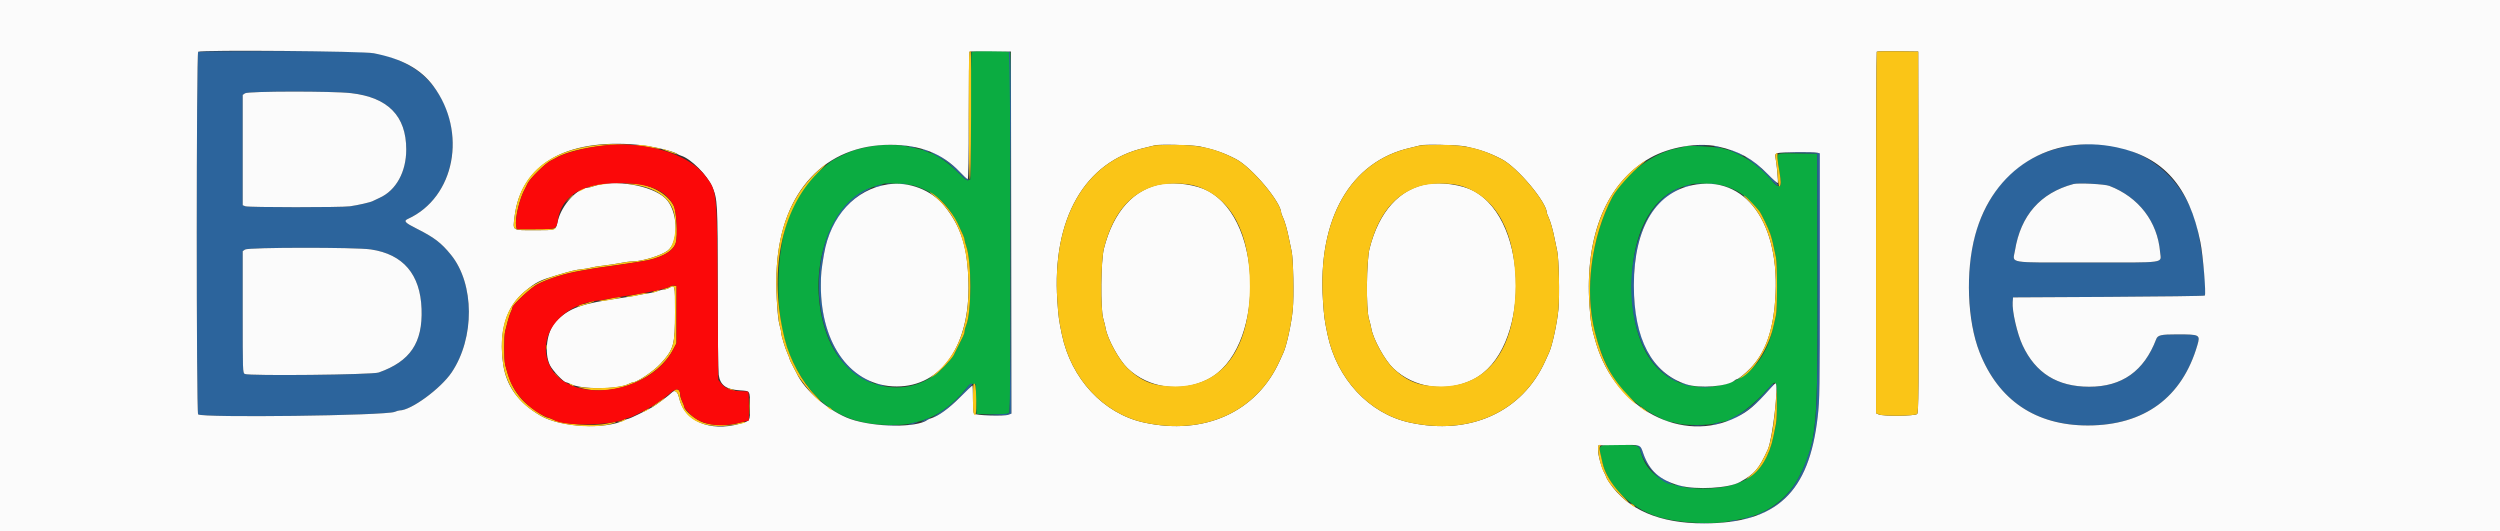 <svg id="svg" version="1.1" xmlns="http://www.w3.org/2000/svg" xmlns:xlink="http://www.w3.org/1999/xlink" width="400" height="85" viewBox="0, 0, 400,85"><rect x="0" y="0" width="400" height="85" fill="#333333" stroke="none"/><g id="svgg"><path id="path0" d="M155.444 8.278 C 155.383 8.339,155.333 13.001,155.333 18.639 C 155.333 24.276,155.284 28.840,155.224 28.779 C 155.163 28.719,155.025 28.743,154.917 28.833 C 154.777 28.949,154.265 28.548,153.152 27.450 C 151.631 25.952,149.713 24.636,148.692 24.393 C 148.449 24.335,148.169 24.224,148.071 24.148 C 147.899 24.013,146.230 23.609,144.667 23.324 C 143.695 23.146,140.796 23.147,139.833 23.325 C 137.815 23.699,137.009 23.897,136.167 24.225 C 135.182 24.609,133.298 25.547,132.958 25.823 C 132.843 25.916,132.300 26.357,131.750 26.804 C 127.057 30.616,124.747 36.372,124.546 44.750 C 124.428 49.679,125.144 54.096,126.570 57.250 C 129.892 64.593,134.893 68.000,142.350 68.000 C 144.772 68.000,145.430 67.914,147.417 67.336 C 150.062 66.566,152.520 64.783,154.681 62.065 C 155.054 61.596,155.320 61.419,155.640 61.424 L 156.083 61.432 156.167 63.841 L 156.250 66.250 158.627 66.296 C 160.079 66.324,161.134 66.274,161.336 66.165 C 161.664 65.990,161.667 65.749,161.667 37.180 L 161.667 8.372 161.292 8.272 C 160.778 8.134,155.583 8.140,155.444 8.278 M269.646 23.410 C 269.591 23.464,268.992 23.612,268.315 23.738 C 264.468 24.452,259.872 27.918,257.983 31.529 C 254.600 37.996,253.498 46.467,255.177 53.083 C 257.031 60.386,260.338 64.550,266.442 67.266 C 266.731 67.395,267.106 67.501,267.275 67.502 C 267.445 67.503,267.952 67.615,268.401 67.752 C 268.948 67.918,269.948 68.000,271.417 68.000 C 272.885 68.000,273.885 67.918,274.432 67.752 C 274.882 67.615,275.400 67.502,275.583 67.501 C 277.060 67.490,280.648 64.845,283.111 61.953 C 284.197 60.677,284.334 60.932,284.326 64.208 C 284.322 65.790,284.247 67.421,284.159 67.833 C 284.071 68.246,283.893 69.108,283.763 69.750 C 282.579 75.615,279.164 78.167,272.499 78.167 C 266.865 78.167,263.277 75.954,262.423 71.952 C 262.279 71.275,261.797 71.167,258.938 71.167 C 255.547 71.167,255.664 71.047,256.335 73.833 C 257.269 77.707,260.731 81.190,265.083 82.635 C 268.065 83.625,273.601 84.009,276.549 83.431 C 277.209 83.301,278.050 83.148,278.417 83.090 C 282.457 82.456,286.107 79.813,287.893 76.228 C 290.727 70.542,290.868 68.930,290.799 43.083 L 290.750 24.583 287.621 24.538 C 284.015 24.486,284.206 24.389,284.493 26.116 C 285.063 29.552,285.057 29.923,284.438 29.736 C 284.243 29.677,283.903 29.394,283.682 29.106 C 281.705 26.530,278.475 24.400,275.500 23.711 C 274.412 23.459,269.832 23.223,269.646 23.410 M146.333 29.734 C 150.084 30.942,152.000 32.873,154.063 37.525 C 154.212 37.860,154.333 38.244,154.333 38.379 C 154.333 38.514,154.450 38.953,154.593 39.354 C 155.477 41.832,155.471 49.933,154.585 52.054 C 154.446 52.385,154.333 52.816,154.333 53.011 C 154.333 53.206,154.226 53.564,154.095 53.808 C 153.963 54.051,153.621 54.737,153.335 55.333 C 152.493 57.085,152.385 57.244,151.158 58.558 C 145.349 64.778,135.487 62.182,132.331 53.602 C 128.691 43.702,132.593 31.949,140.250 29.751 C 140.800 29.593,141.325 29.437,141.417 29.403 C 141.908 29.224,145.502 29.466,146.333 29.734 M275.833 29.734 C 277.903 30.400,278.666 30.862,280.152 32.348 C 281.544 33.741,281.538 33.733,282.317 35.283 C 283.238 37.117,283.506 37.974,284.151 41.148 C 284.388 42.316,284.383 49.513,284.143 50.500 C 284.043 50.913,283.864 51.700,283.744 52.250 C 282.399 58.440,278.448 61.911,272.750 61.911 C 264.828 61.912,260.447 54.930,261.172 43.461 C 261.617 36.424,264.735 31.230,269.333 29.866 C 269.746 29.743,270.308 29.578,270.583 29.497 C 271.425 29.251,274.808 29.404,275.833 29.734 " stroke="none" fill="#0bac41" fill-rule="evenodd"></path><path id="path1" d="M31.708 8.277 C 31.410 8.398,31.401 66.001,31.700 66.300 C 32.275 66.875,61.691 66.500,63.145 65.899 C 63.454 65.771,63.818 65.667,63.954 65.667 C 65.754 65.667,70.519 62.177,72.265 59.582 C 75.979 54.056,75.933 45.439,72.163 40.781 C 70.597 38.847,69.481 37.995,66.636 36.565 C 64.776 35.630,64.533 35.357,65.261 35.025 C 75.020 30.579,74.752 14.998,64.833 10.129 C 60.945 8.220,60.373 8.164,44.941 8.180 C 37.778 8.187,31.823 8.231,31.708 8.277 M161.375 8.272 C 161.755 8.384,161.838 65.869,161.458 66.115 C 161.344 66.189,160.162 66.291,158.833 66.342 L 156.417 66.434 158.697 66.467 C 159.952 66.485,161.171 66.427,161.406 66.337 L 161.834 66.175 161.792 37.215 C 161.750 8.393,161.748 8.254,161.417 8.220 C 161.158 8.193,161.148 8.205,161.375 8.272 M56.167 14.902 C 62.090 15.585,65.000 18.555,65.000 23.917 C 65.000 27.506,63.378 30.456,60.750 31.646 C 60.292 31.854,59.784 32.095,59.623 32.181 C 59.269 32.371,57.267 32.828,56.000 33.008 C 54.638 33.202,39.771 33.198,39.261 33.004 L 38.833 32.842 38.833 24.014 L 38.833 15.186 39.204 14.926 C 39.703 14.577,53.178 14.558,56.167 14.902 M144.375 23.282 C 144.535 23.323,144.798 23.323,144.958 23.282 C 145.119 23.240,144.987 23.205,144.667 23.205 C 144.346 23.205,144.215 23.240,144.375 23.282 M271.208 23.290 C 271.735 23.323,272.598 23.323,273.125 23.290 C 273.652 23.257,273.221 23.230,272.167 23.230 C 271.112 23.230,270.681 23.257,271.208 23.290 M329.917 23.583 C 323.455 25.072,319.178 28.999,316.576 35.833 C 314.466 41.376,314.532 50.739,316.720 56.333 C 319.734 64.041,325.721 68.089,334.083 68.074 C 343.082 68.057,349.141 63.606,351.579 55.221 C 352.065 53.551,351.969 53.500,348.323 53.500 C 345.767 53.500,345.239 53.622,344.993 54.269 C 343.048 59.385,339.512 61.891,334.256 61.879 C 329.173 61.868,325.690 59.698,323.613 55.250 C 322.747 53.395,321.918 49.778,322.027 48.333 L 322.083 47.583 337.361 47.500 C 345.764 47.454,352.697 47.359,352.767 47.289 C 353.212 46.844,352.206 38.608,351.348 35.667 C 348.602 26.258,339.815 21.304,329.917 23.583 M145.583 23.500 C 145.767 23.579,146.067 23.641,146.250 23.638 C 146.518 23.634,146.502 23.607,146.167 23.500 C 145.597 23.317,145.159 23.317,145.583 23.500 M274.417 23.500 C 274.600 23.579,274.900 23.641,275.083 23.638 C 275.351 23.634,275.335 23.607,275.000 23.500 C 274.430 23.317,273.992 23.317,274.417 23.500 M147.894 24.084 C 148.157 24.221,148.457 24.331,148.561 24.327 C 148.833 24.319,147.966 23.846,147.667 23.840 C 147.529 23.838,147.631 23.947,147.894 24.084 M277.000 24.122 C 277.321 24.269,277.867 24.527,278.213 24.695 C 278.969 25.061,279.203 25.090,278.731 24.760 C 278.405 24.531,276.676 23.822,276.500 23.844 C 276.454 23.850,276.679 23.975,277.000 24.122 M149.585 24.775 C 151.184 25.625,151.761 26.060,153.236 27.530 C 154.258 28.548,154.776 28.957,154.895 28.839 C 155.013 28.720,155.003 28.667,154.864 28.667 C 154.752 28.667,154.169 28.145,153.567 27.508 C 152.267 26.129,149.655 24.333,148.951 24.333 C 148.842 24.333,149.127 24.532,149.585 24.775 M287.667 24.494 L 290.750 24.583 290.799 43.083 C 290.864 67.299,290.750 69.121,288.879 74.000 C 287.306 78.101,285.088 80.634,281.870 82.004 C 281.386 82.210,281.023 82.411,281.063 82.451 C 281.103 82.491,281.569 82.326,282.100 82.083 C 287.161 79.768,289.887 74.961,290.831 66.691 C 291.149 63.906,291.166 62.708,291.167 44.144 L 291.167 24.539 290.792 24.438 C 290.585 24.383,289.104 24.353,287.500 24.372 L 284.583 24.405 287.667 24.494 M279.468 25.299 C 281.320 26.667,282.439 27.642,283.178 28.533 C 283.921 29.429,284.500 29.902,284.500 29.612 C 284.500 29.373,281.259 26.310,280.370 25.708 C 279.361 25.026,278.679 24.716,279.468 25.299 M141.792 29.451 C 141.998 29.491,142.335 29.491,142.542 29.451 C 142.748 29.411,142.579 29.379,142.167 29.379 C 141.754 29.379,141.585 29.411,141.792 29.451 M144.208 29.448 C 144.369 29.490,144.631 29.490,144.792 29.448 C 144.952 29.406,144.821 29.372,144.500 29.372 C 144.179 29.372,144.048 29.406,144.208 29.448 M271.292 29.451 C 271.498 29.491,271.835 29.491,272.042 29.451 C 272.248 29.411,272.079 29.379,271.667 29.379 C 271.254 29.379,271.085 29.411,271.292 29.451 M273.708 29.448 C 273.869 29.490,274.131 29.490,274.292 29.448 C 274.452 29.406,274.321 29.372,274.000 29.372 C 273.679 29.372,273.548 29.406,273.708 29.448 M337.500 29.742 C 342.199 31.544,345.210 35.473,345.617 40.334 C 345.771 42.169,346.947 42.000,334.011 42.000 C 320.830 42.000,322.052 42.203,322.396 40.075 C 323.304 34.461,326.475 30.856,331.750 29.444 C 332.530 29.235,336.749 29.453,337.500 29.742 M140.167 29.760 C 139.812 29.895,139.714 29.980,139.917 29.978 C 140.100 29.976,140.512 29.874,140.833 29.750 C 141.182 29.616,141.283 29.528,141.083 29.533 C 140.900 29.537,140.487 29.639,140.167 29.760 M269.667 29.760 C 269.299 29.900,269.207 29.982,269.417 29.983 C 269.600 29.984,269.975 29.882,270.250 29.756 C 270.886 29.465,270.439 29.468,269.667 29.760 M138.320 30.444 C 129.040 35.272,128.458 54.457,137.417 60.252 C 138.144 60.722,139.382 61.322,139.638 61.328 C 139.760 61.331,139.247 61.020,138.499 60.636 C 134.055 58.357,131.328 52.657,131.337 45.667 C 131.340 43.847,131.406 43.179,131.834 40.678 C 132.603 36.179,135.250 32.264,138.750 30.448 C 139.208 30.210,139.471 30.023,139.333 30.031 C 139.196 30.040,138.740 30.226,138.320 30.444 M267.704 30.532 C 259.421 35.188,258.597 54.014,266.417 59.933 C 267.276 60.583,268.353 61.202,268.453 61.102 C 268.496 61.060,268.280 60.897,267.974 60.742 C 263.790 58.616,261.417 53.160,261.417 45.667 C 261.417 37.871,263.776 32.806,268.583 30.276 C 268.858 30.132,268.971 30.019,268.833 30.025 C 268.696 30.032,268.188 30.260,267.704 30.532 M59.333 39.908 C 64.513 40.677,67.253 43.890,67.452 49.426 C 67.646 54.847,65.641 57.818,60.583 59.605 C 59.573 59.962,39.801 60.173,39.167 59.834 C 38.839 59.658,38.833 59.489,38.833 49.920 L 38.833 40.186 39.204 39.926 C 39.726 39.560,56.885 39.545,59.333 39.908 M269.417 61.508 C 269.875 61.687,270.362 61.830,270.500 61.827 C 270.637 61.824,270.340 61.674,269.840 61.494 C 268.664 61.071,268.327 61.082,269.417 61.508 M140.500 61.583 C 140.821 61.707,141.233 61.809,141.417 61.810 C 141.600 61.810,141.412 61.705,141.000 61.575 C 140.058 61.278,139.722 61.284,140.500 61.583 M154.736 61.987 C 153.451 63.658,152.100 64.886,150.189 66.119 C 148.769 67.034,149.001 67.043,150.554 66.132 C 151.745 65.435,155.762 61.651,155.544 61.433 C 155.360 61.249,155.240 61.330,154.736 61.987 M283.131 61.931 C 280.962 64.473,279.508 65.681,277.220 66.839 C 276.503 67.202,276.014 67.499,276.134 67.499 C 277.079 67.502,280.417 65.271,281.905 63.640 C 282.352 63.150,282.978 62.466,283.296 62.118 C 283.614 61.770,283.830 61.442,283.776 61.387 C 283.722 61.333,283.431 61.578,283.131 61.931 M271.964 61.956 C 272.448 61.990,273.198 61.990,273.631 61.956 C 274.063 61.921,273.667 61.894,272.750 61.894 C 271.833 61.895,271.480 61.923,271.964 61.956 M147.917 67.176 C 147.550 67.349,147.362 67.491,147.500 67.490 C 147.637 67.489,148.050 67.344,148.417 67.167 C 148.783 66.990,148.971 66.848,148.833 66.852 C 148.696 66.857,148.283 67.002,147.917 67.176 M145.750 67.755 C 145.383 67.876,145.196 67.979,145.333 67.985 C 145.471 67.990,145.921 67.889,146.333 67.759 C 146.746 67.629,146.933 67.525,146.750 67.529 C 146.567 67.532,146.117 67.634,145.750 67.755 M274.417 67.755 C 274.050 67.876,273.862 67.979,274.000 67.985 C 274.137 67.990,274.587 67.889,275.000 67.759 C 275.412 67.629,275.600 67.525,275.417 67.529 C 275.233 67.532,274.783 67.634,274.417 67.755 M141.375 68.124 C 141.994 68.156,143.006 68.156,143.625 68.124 C 144.244 68.092,143.737 68.065,142.500 68.065 C 141.262 68.065,140.756 68.092,141.375 68.124 M270.708 68.123 C 271.235 68.156,272.098 68.156,272.625 68.123 C 273.152 68.090,272.721 68.063,271.667 68.063 C 270.612 68.063,270.181 68.090,270.708 68.123 M261.953 71.337 C 262.164 71.421,262.366 71.686,262.423 71.951 C 262.921 74.287,265.932 77.538,267.555 77.495 C 267.662 77.492,267.412 77.321,267.000 77.116 C 264.831 76.035,263.709 74.787,262.936 72.597 C 262.475 71.291,262.388 71.165,261.948 71.177 L 261.583 71.188 261.953 71.337 M268.500 77.759 C 268.912 77.889,269.362 77.991,269.500 77.986 C 269.637 77.982,269.412 77.871,269.000 77.741 C 268.587 77.611,268.137 77.509,268.000 77.514 C 267.862 77.518,268.087 77.629,268.500 77.759 M270.125 78.118 C 270.331 78.157,270.669 78.157,270.875 78.118 C 271.081 78.078,270.912 78.045,270.500 78.045 C 270.087 78.045,269.919 78.078,270.125 78.118 M280.114 82.608 C 280.054 82.668,279.648 82.813,279.211 82.930 C 278.730 83.060,278.581 83.145,278.833 83.146 C 279.292 83.148,280.911 82.524,280.486 82.509 C 280.341 82.504,280.173 82.549,280.114 82.608 M277.000 83.333 C 276.670 83.439,276.653 83.467,276.917 83.467 C 277.100 83.467,277.438 83.407,277.667 83.333 C 277.997 83.228,278.014 83.200,277.750 83.200 C 277.567 83.200,277.229 83.260,277.000 83.333 M271.625 83.790 C 272.106 83.823,272.894 83.823,273.375 83.790 C 273.856 83.756,273.462 83.728,272.500 83.728 C 271.537 83.728,271.144 83.756,271.625 83.790 " stroke="none" fill="#2c649c" fill-rule="evenodd"></path><path id="path2" d="M0.000 42.500 L 0.000 85.000 200.000 85.000 L 400.000 85.000 400.000 42.500 L 400.000 0.000 200.000 0.000 L 0.000 0.000 0.000 42.500 M59.774 8.516 C 64.305 9.392,67.302 11.035,69.322 13.750 C 74.796 21.109,72.795 31.592,65.261 35.025 C 64.533 35.357,64.776 35.630,66.636 36.565 C 69.481 37.995,70.597 38.847,72.163 40.781 C 75.933 45.439,75.979 54.056,72.265 59.582 C 70.519 62.177,65.754 65.667,63.954 65.667 C 63.818 65.667,63.454 65.771,63.145 65.899 C 61.691 66.500,32.275 66.875,31.700 66.300 C 31.401 66.001,31.410 8.398,31.708 8.277 C 32.485 7.964,58.042 8.181,59.774 8.516 M161.792 37.212 L 161.834 66.175 161.375 66.350 C 160.640 66.632,156.027 66.480,155.830 66.167 C 155.743 66.029,155.671 64.960,155.669 63.792 C 155.668 62.623,155.629 61.667,155.583 61.667 C 155.537 61.667,154.656 62.514,153.625 63.550 C 151.844 65.339,150.153 66.570,149.000 66.916 C 148.771 66.985,148.508 67.098,148.417 67.169 C 146.732 68.460,139.945 68.396,136.083 67.053 C 132.756 65.895,128.701 62.454,127.478 59.750 C 127.396 59.567,127.104 59.006,126.831 58.503 C 126.557 58.001,126.333 57.522,126.333 57.438 C 126.333 57.355,126.192 56.978,126.019 56.602 C 125.619 55.729,124.995 53.685,124.996 53.250 C 124.996 53.067,124.886 52.551,124.750 52.105 C 124.324 50.700,124.085 45.614,124.299 42.491 C 125.115 30.558,132.054 23.167,142.441 23.167 C 147.218 23.167,150.785 24.558,153.567 27.508 C 154.169 28.145,154.737 28.667,154.830 28.667 C 154.944 28.667,155.000 25.293,155.000 18.528 C 155.000 12.951,155.052 8.337,155.115 8.274 C 155.178 8.211,156.696 8.180,158.490 8.205 L 161.750 8.250 161.792 37.212 M306.959 37.113 C 306.997 63.187,306.976 66.001,306.739 66.238 C 306.408 66.568,301.290 66.625,300.591 66.307 L 300.167 66.113 300.167 37.251 C 300.167 21.377,300.218 8.337,300.281 8.274 C 300.344 8.211,301.863 8.180,303.656 8.205 L 306.917 8.250 306.959 37.113 M39.204 14.926 L 38.833 15.186 38.833 24.014 L 38.833 32.842 39.261 33.004 C 39.771 33.198,54.638 33.202,56.000 33.008 C 57.267 32.828,59.269 32.371,59.623 32.181 C 59.784 32.095,60.292 31.854,60.750 31.646 C 63.378 30.456,65.000 27.506,65.000 23.917 C 65.000 18.555,62.090 15.585,56.167 14.902 C 53.178 14.558,39.703 14.577,39.204 14.926 M102.000 23.159 C 104.295 23.366,107.824 24.189,108.409 24.654 C 108.505 24.730,108.761 24.847,108.979 24.914 C 110.555 25.398,113.177 28.027,113.977 29.927 C 114.809 31.901,114.833 32.341,114.837 46.083 C 114.838 53.142,114.907 59.376,114.988 59.938 C 115.234 61.637,116.142 62.308,118.403 62.459 C 120.058 62.569,119.994 62.467,119.997 65.021 C 120.000 67.454,120.077 67.326,118.323 67.815 C 113.555 69.144,109.465 67.372,108.645 63.623 C 108.427 62.628,107.960 62.302,107.483 62.813 C 107.111 63.212,104.942 64.835,104.319 65.180 C 103.159 65.823,100.727 66.998,100.555 66.999 C 100.448 67.000,100.148 67.106,99.889 67.235 C 96.826 68.761,89.704 68.379,86.500 66.517 C 82.960 64.460,80.992 61.748,80.503 58.250 C 79.774 53.038,80.949 49.108,83.983 46.612 C 85.783 45.130,86.306 44.866,89.083 44.038 C 91.429 43.338,92.103 43.176,93.083 43.075 C 93.633 43.019,94.303 42.903,94.572 42.818 C 94.840 42.733,95.740 42.587,96.572 42.494 C 97.403 42.401,98.624 42.214,99.285 42.079 C 99.945 41.944,100.798 41.833,101.179 41.833 C 102.732 41.833,105.892 40.857,106.866 40.076 C 108.697 38.609,108.442 33.607,106.440 31.709 C 104.279 29.659,98.333 28.641,95.083 29.765 C 94.717 29.891,94.318 29.996,94.198 29.998 C 92.425 30.017,89.893 32.745,89.256 35.321 C 88.863 36.912,89.055 36.833,85.583 36.833 C 81.860 36.833,82.050 36.957,82.323 34.708 C 83.338 26.332,90.512 22.122,102.000 23.159 M192.000 23.434 C 194.335 23.940,195.866 24.478,197.750 25.454 C 200.294 26.771,205.000 32.381,205.000 34.095 C 205.000 34.153,205.112 34.436,205.249 34.725 C 205.576 35.415,205.971 36.804,206.251 38.250 C 206.376 38.892,206.556 39.754,206.652 40.167 C 206.929 41.358,207.055 47.345,206.849 49.500 C 206.632 51.763,205.862 55.313,205.349 56.417 C 205.263 56.600,204.991 57.200,204.744 57.750 C 201.073 65.919,192.653 69.732,183.000 67.594 C 176.546 66.165,171.374 60.602,169.897 53.500 C 169.414 51.178,169.345 50.664,169.172 48.083 C 168.297 35.026,173.574 25.811,183.167 23.650 C 183.946 23.475,184.658 23.300,184.750 23.262 C 185.259 23.051,190.844 23.183,192.000 23.434 M234.500 23.434 C 236.835 23.940,238.366 24.478,240.250 25.454 C 242.794 26.771,247.500 32.381,247.500 34.095 C 247.500 34.153,247.612 34.436,247.749 34.725 C 248.076 35.415,248.471 36.804,248.751 38.250 C 248.876 38.892,249.056 39.754,249.152 40.167 C 249.429 41.358,249.555 47.345,249.349 49.500 C 249.132 51.763,248.362 55.313,247.849 56.417 C 247.763 56.600,247.491 57.200,247.244 57.750 C 243.573 65.919,235.153 69.732,225.500 67.594 C 219.046 66.165,213.874 60.602,212.397 53.500 C 211.914 51.178,211.845 50.664,211.672 48.083 C 210.797 35.026,216.074 25.811,225.667 23.650 C 226.446 23.475,227.158 23.300,227.250 23.262 C 227.759 23.051,233.344 23.183,234.500 23.434 M274.833 23.433 C 278.238 24.171,280.413 25.378,282.875 27.897 C 283.677 28.718,284.382 29.340,284.442 29.281 C 284.547 29.175,284.260 26.039,284.062 25.128 C 283.978 24.744,284.033 24.646,284.409 24.503 C 284.884 24.322,290.160 24.269,290.792 24.438 L 291.167 24.539 291.167 44.144 C 291.166 62.708,291.149 63.906,290.831 66.691 C 289.444 78.845,284.252 83.719,272.667 83.740 C 265.521 83.753,260.426 81.558,257.484 77.200 C 257.218 76.806,257.000 76.431,256.999 76.367 C 256.998 76.302,256.879 76.025,256.735 75.750 C 256.204 74.743,255.645 72.710,255.698 71.978 L 255.750 71.250 258.988 71.205 C 262.629 71.154,262.408 71.078,262.922 72.547 C 263.901 75.348,265.578 76.832,268.736 77.692 C 271.384 78.414,276.588 78.115,278.360 77.140 C 280.741 75.830,281.415 75.047,282.848 71.917 C 283.602 70.272,284.637 61.333,284.074 61.333 C 284.022 61.333,283.666 61.687,283.282 62.118 C 280.839 64.863,279.733 65.808,277.866 66.745 C 269.200 71.094,258.506 65.472,255.366 54.917 C 254.659 52.541,254.499 51.621,254.310 48.843 C 253.549 37.687,257.076 29.164,264.080 25.236 C 267.153 23.512,271.687 22.752,274.833 23.433 M338.667 23.572 C 346.166 25.156,350.267 29.802,352.066 38.750 C 352.486 40.837,352.996 47.059,352.767 47.289 C 352.697 47.359,345.764 47.454,337.361 47.500 L 322.083 47.583 322.027 48.333 C 321.918 49.778,322.747 53.395,323.613 55.250 C 325.690 59.698,329.173 61.868,334.256 61.879 C 339.512 61.891,343.048 59.385,344.993 54.269 C 345.239 53.622,345.767 53.500,348.323 53.500 C 351.969 53.500,352.065 53.551,351.579 55.221 C 349.141 63.606,343.082 68.057,334.083 68.074 C 325.721 68.089,319.734 64.041,316.720 56.333 C 314.761 51.323,314.465 43.453,316.019 37.667 C 318.874 27.035,328.044 21.327,338.667 23.572 M142.083 29.493 C 136.830 30.268,132.875 34.584,131.834 40.678 C 131.406 43.179,131.340 43.847,131.337 45.667 C 131.324 55.239,136.278 61.833,143.481 61.833 C 150.665 61.833,155.215 55.227,154.954 45.176 C 154.809 39.565,153.759 36.233,151.104 32.952 C 149.032 30.392,145.409 29.002,142.083 29.493 M185.917 29.446 C 181.452 30.174,178.141 33.849,176.633 39.750 C 176.128 41.726,176.055 49.420,176.526 51.000 C 176.676 51.504,176.849 52.205,176.910 52.558 C 177.205 54.259,179.068 57.640,180.417 58.923 C 183.764 62.105,188.945 62.843,193.167 60.737 C 202.317 56.174,202.374 35.397,193.250 30.533 C 191.469 29.583,188.120 29.087,185.917 29.446 M228.417 29.446 C 223.952 30.174,220.641 33.849,219.133 39.750 C 218.628 41.726,218.555 49.420,219.026 51.000 C 219.176 51.504,219.349 52.205,219.410 52.558 C 219.705 54.259,221.568 57.640,222.917 58.923 C 226.264 62.105,231.445 62.843,235.667 60.737 C 244.817 56.174,244.874 35.397,235.750 30.533 C 233.969 29.583,230.620 29.087,228.417 29.446 M271.500 29.504 C 265.064 30.428,261.417 36.273,261.417 45.667 C 261.417 54.258,264.279 59.665,269.792 61.489 C 271.909 62.189,276.389 61.841,277.513 60.889 C 277.658 60.767,277.832 60.667,277.899 60.667 C 278.129 60.667,279.247 59.764,280.060 58.922 C 282.223 56.683,283.465 53.562,283.924 49.211 C 285.243 36.702,279.941 28.292,271.500 29.504 M331.750 29.444 C 326.475 30.856,323.304 34.461,322.396 40.075 C 322.052 42.203,320.830 42.000,334.011 42.000 C 346.947 42.000,345.771 42.169,345.617 40.334 C 345.210 35.473,342.199 31.544,337.500 29.742 C 336.749 29.453,332.530 29.235,331.750 29.444 M39.204 39.926 L 38.833 40.186 38.833 49.920 C 38.833 59.489,38.839 59.658,39.167 59.834 C 39.801 60.173,59.573 59.962,60.583 59.605 C 65.641 57.818,67.646 54.847,67.452 49.426 C 67.253 43.890,64.513 40.677,59.333 39.908 C 56.885 39.545,39.726 39.560,39.204 39.926 M107.000 46.097 C 106.771 46.224,106.412 46.330,106.203 46.331 C 105.994 46.332,105.580 46.435,105.284 46.559 C 104.987 46.682,104.371 46.835,103.914 46.898 C 103.457 46.961,102.558 47.120,101.917 47.250 C 101.275 47.381,100.188 47.567,99.500 47.663 C 93.034 48.563,91.066 49.263,88.964 51.410 C 87.511 52.895,87.019 56.401,87.981 58.417 C 88.372 59.236,90.179 61.166,90.557 61.168 C 90.663 61.168,90.975 61.287,91.250 61.431 C 92.979 62.339,98.856 62.330,100.608 61.417 C 100.869 61.280,101.173 61.168,101.283 61.168 C 101.951 61.164,104.618 59.366,105.682 58.201 C 107.812 55.871,108.000 55.202,108.000 49.964 C 108.000 45.422,108.027 45.527,107.000 46.097 " stroke="none" fill="#fbfbfb" fill-rule="evenodd"></path><path id="path3" d="M155.111 8.278 C 154.927 8.462,154.979 28.634,155.164 28.748 C 155.271 28.815,155.344 25.244,155.372 18.508 C 155.397 12.820,155.373 8.167,155.319 8.167 C 155.266 8.167,155.172 8.217,155.111 8.278 M300.281 8.274 C 300.218 8.337,300.167 21.377,300.167 37.251 L 300.167 66.113 300.591 66.307 C 301.290 66.625,306.408 66.568,306.739 66.238 C 306.976 66.001,306.997 63.187,306.959 37.113 L 306.917 8.250 303.656 8.205 C 301.863 8.180,300.344 8.211,300.281 8.274 M95.833 23.177 C 87.723 23.998,83.148 27.903,82.323 34.708 C 82.050 36.957,81.860 36.833,85.583 36.833 C 88.286 36.833,88.651 36.801,88.847 36.542 C 89.034 36.294,89.032 36.281,88.834 36.458 C 88.665 36.608,87.772 36.667,85.641 36.667 L 82.682 36.667 82.584 36.125 C 82.367 34.927,83.160 31.657,84.028 30.167 C 84.108 30.029,84.291 29.658,84.436 29.342 C 84.802 28.542,87.389 26.016,88.204 25.665 C 88.413 25.575,88.696 25.430,88.833 25.344 C 90.608 24.231,94.519 23.359,98.583 23.169 L 101.083 23.053 99.083 23.051 C 97.983 23.051,96.521 23.107,95.833 23.177 M102.250 23.335 C 102.800 23.400,103.686 23.543,104.218 23.653 C 104.751 23.764,105.351 23.822,105.552 23.783 C 105.828 23.729,105.795 23.706,105.417 23.687 C 105.142 23.674,104.504 23.552,104.000 23.417 C 103.496 23.281,102.671 23.181,102.167 23.194 L 101.250 23.217 102.250 23.335 M184.750 23.262 C 184.658 23.300,183.946 23.475,183.167 23.650 C 173.574 25.811,168.297 35.026,169.172 48.083 C 169.345 50.664,169.414 51.178,169.897 53.500 C 171.374 60.602,176.546 66.165,183.000 67.594 C 192.653 69.732,201.073 65.919,204.744 57.750 C 204.991 57.200,205.263 56.600,205.349 56.417 C 205.862 55.313,206.632 51.763,206.849 49.500 C 207.055 47.345,206.929 41.358,206.652 40.167 C 206.556 39.754,206.376 38.892,206.251 38.250 C 205.971 36.804,205.576 35.415,205.249 34.725 C 205.112 34.436,205.000 34.153,205.000 34.095 C 205.000 32.381,200.294 26.771,197.750 25.454 C 194.419 23.729,191.926 23.156,187.833 23.178 C 186.229 23.186,184.842 23.224,184.750 23.262 M227.250 23.262 C 227.158 23.300,226.446 23.475,225.667 23.650 C 216.074 25.811,210.797 35.026,211.672 48.083 C 211.845 50.664,211.914 51.178,212.397 53.500 C 213.874 60.602,219.046 66.165,225.500 67.594 C 235.153 69.732,243.573 65.919,247.244 57.750 C 247.491 57.200,247.763 56.600,247.849 56.417 C 248.362 55.313,249.132 51.763,249.349 49.500 C 249.555 47.345,249.429 41.358,249.152 40.167 C 249.056 39.754,248.876 38.892,248.751 38.250 C 248.471 36.804,248.076 35.415,247.749 34.725 C 247.612 34.436,247.500 34.153,247.500 34.095 C 247.500 32.381,242.794 26.771,240.250 25.454 C 236.919 23.729,234.426 23.156,230.333 23.178 C 228.729 23.186,227.342 23.224,227.250 23.262 M106.014 23.899 C 106.052 23.935,106.639 24.156,107.317 24.391 C 107.996 24.626,108.483 24.752,108.400 24.672 C 108.318 24.592,107.784 24.370,107.214 24.180 C 106.206 23.843,105.871 23.765,106.014 23.899 M284.071 24.722 C 284.024 24.844,284.060 25.275,284.150 25.680 C 284.240 26.085,284.367 27.185,284.431 28.125 C 284.543 29.765,284.693 30.219,284.884 29.493 C 284.970 29.163,284.886 28.437,284.498 26.171 C 284.397 25.577,284.349 24.959,284.391 24.796 C 284.481 24.455,284.199 24.389,284.071 24.722 M262.148 26.476 C 256.449 30.790,253.628 38.840,254.310 48.843 C 254.499 51.621,254.659 52.541,255.366 54.917 C 256.497 58.720,258.964 62.541,261.583 64.548 C 261.976 64.849,261.687 64.481,260.883 63.655 C 257.798 60.487,256.398 57.891,255.177 53.083 C 253.498 46.470,254.612 37.923,257.985 31.529 C 258.696 30.180,260.979 27.634,262.750 26.213 C 263.792 25.376,263.337 25.575,262.148 26.476 M131.235 26.999 C 125.929 31.642,123.679 38.548,124.308 48.263 C 124.415 49.929,124.614 51.658,124.750 52.105 C 124.886 52.551,124.996 53.067,124.996 53.250 C 124.995 53.685,125.619 55.729,126.019 56.602 C 126.192 56.978,126.333 57.355,126.333 57.438 C 126.333 57.522,126.557 58.001,126.831 58.503 C 127.104 59.006,127.397 59.571,127.481 59.760 C 127.748 60.357,129.606 62.717,130.487 63.577 C 131.623 64.687,131.572 64.402,130.426 63.238 C 128.362 61.140,126.363 57.468,125.579 54.333 C 122.926 43.732,124.912 33.577,130.783 27.708 C 132.508 25.984,132.651 25.760,131.235 26.999 M98.461 29.287 C 98.761 29.325,99.211 29.324,99.461 29.286 C 99.712 29.248,99.467 29.217,98.917 29.218 C 98.367 29.219,98.162 29.250,98.461 29.287 M94.750 29.667 C 94.292 29.836,94.053 29.980,94.219 29.987 C 94.386 29.994,94.678 29.916,94.869 29.814 C 95.060 29.712,95.749 29.572,96.400 29.503 L 97.583 29.379 96.583 29.369 C 96.000 29.363,95.236 29.487,94.750 29.667 M101.000 29.498 C 104.357 29.846,106.870 31.353,107.648 33.486 C 108.459 35.708,108.053 39.124,106.866 40.076 C 105.892 40.857,102.732 41.833,101.179 41.833 C 100.798 41.833,99.945 41.944,99.285 42.079 C 98.624 42.214,97.403 42.401,96.572 42.494 C 95.740 42.587,94.840 42.733,94.572 42.818 C 94.303 42.903,93.633 43.019,93.083 43.075 C 92.103 43.176,91.429 43.338,89.083 44.038 C 82.216 46.087,79.444 50.678,80.503 58.250 C 80.720 59.799,81.329 61.362,82.275 62.795 C 83.236 64.249,84.474 65.340,86.500 66.517 C 89.040 67.993,94.361 68.651,97.543 67.883 C 98.188 67.728,98.627 67.570,98.518 67.534 C 98.409 67.497,97.807 67.593,97.180 67.747 C 95.060 68.266,90.147 67.892,88.391 67.077 C 88.103 66.943,87.802 66.833,87.723 66.833 C 87.136 66.833,84.439 64.961,83.521 63.915 C 82.142 62.345,81.549 61.117,80.826 58.333 C 80.628 57.570,80.631 53.748,80.830 53.000 C 80.916 52.679,81.101 51.958,81.241 51.398 C 81.381 50.837,81.609 50.162,81.747 49.898 C 81.885 49.633,81.998 49.315,81.999 49.190 C 82.001 48.777,85.064 45.939,86.013 45.471 C 87.905 44.539,90.341 43.778,92.833 43.341 C 93.337 43.253,94.200 43.101,94.750 43.003 C 95.300 42.905,96.537 42.722,97.500 42.596 C 98.462 42.470,99.737 42.285,100.333 42.185 C 100.929 42.085,101.904 41.933,102.500 41.847 C 105.604 41.399,107.729 40.265,108.129 38.845 C 108.471 37.632,108.243 33.778,107.777 32.885 C 106.734 30.886,103.683 29.296,101.014 29.360 L 99.917 29.386 101.000 29.498 M191.500 29.812 C 197.033 31.675,200.011 37.301,199.980 45.833 C 199.945 55.881,195.515 61.828,188.065 61.832 C 184.676 61.834,182.680 61.075,180.417 58.923 C 179.068 57.640,177.205 54.259,176.910 52.558 C 176.849 52.205,176.676 51.504,176.526 51.000 C 176.055 49.420,176.128 41.726,176.633 39.750 C 178.003 34.386,180.546 31.183,184.500 29.839 C 186.338 29.214,189.686 29.202,191.500 29.812 M234.000 29.812 C 239.533 31.675,242.511 37.301,242.480 45.833 C 242.445 55.881,238.015 61.828,230.565 61.832 C 227.176 61.834,225.180 61.075,222.917 58.923 C 221.568 57.640,219.705 54.259,219.410 52.558 C 219.349 52.205,219.176 51.504,219.026 51.000 C 218.555 49.420,218.628 41.726,219.133 39.750 C 220.503 34.386,223.046 31.183,227.000 29.839 C 228.838 29.214,232.186 29.202,234.000 29.812 M92.917 30.345 C 92.261 30.765,92.498 30.757,93.290 30.333 C 93.632 30.150,93.800 30.005,93.664 30.012 C 93.528 30.019,93.192 30.168,92.917 30.345 M149.167 31.108 C 153.007 34.141,154.780 38.450,154.954 45.176 C 155.131 51.963,153.308 56.832,149.417 59.970 L 148.750 60.508 149.373 60.155 C 150.048 59.773,152.180 57.578,152.572 56.860 C 152.705 56.616,153.048 55.929,153.335 55.333 C 153.621 54.737,153.963 54.051,154.095 53.808 C 154.226 53.564,154.333 53.206,154.333 53.011 C 154.333 52.816,154.446 52.385,154.585 52.054 C 155.471 49.933,155.477 41.832,154.593 39.354 C 154.450 38.953,154.333 38.514,154.333 38.379 C 154.333 38.113,154.107 37.572,153.213 35.702 C 152.301 33.796,150.181 31.407,148.833 30.766 C 148.696 30.701,148.846 30.855,149.167 31.108 M90.991 31.792 L 90.417 32.417 91.042 31.842 C 91.623 31.308,91.743 31.167,91.616 31.167 C 91.588 31.167,91.307 31.448,90.991 31.792 M279.417 31.777 C 283.125 35.333,284.732 41.549,283.924 49.211 C 283.380 54.370,281.668 57.918,278.577 60.296 C 278.150 60.625,278.140 60.650,278.500 60.481 C 280.502 59.546,283.016 55.599,283.744 52.250 C 283.864 51.700,284.043 50.913,284.143 50.500 C 284.383 49.513,284.388 42.316,284.151 41.148 C 283.763 39.238,283.516 38.219,283.248 37.417 C 282.950 36.526,281.801 34.155,281.457 33.723 C 280.816 32.918,279.372 31.445,279.085 31.303 C 278.901 31.213,279.050 31.426,279.417 31.777 M107.246 45.821 C 107.153 45.913,106.779 46.059,106.414 46.144 C 105.939 46.256,105.869 46.304,106.167 46.316 C 106.396 46.324,106.798 46.219,107.061 46.082 C 108.027 45.578,108.000 45.466,108.000 49.964 C 108.000 55.202,107.812 55.871,105.682 58.201 C 104.618 59.366,101.951 61.164,101.283 61.168 C 101.173 61.168,100.869 61.281,100.606 61.417 C 99.395 62.049,95.423 62.299,92.667 61.917 C 92.346 61.872,92.533 61.959,93.083 62.110 C 98.327 63.544,105.287 60.587,107.730 55.888 L 108.235 54.917 108.242 50.333 L 108.250 45.750 107.832 45.701 C 107.602 45.674,107.339 45.728,107.246 45.821 M104.667 46.594 C 104.346 46.715,104.206 46.819,104.356 46.824 C 104.506 46.829,104.881 46.724,105.189 46.590 C 105.883 46.289,105.465 46.292,104.667 46.594 M102.083 47.017 C 101.808 47.101,101.208 47.236,100.750 47.316 C 100.022 47.443,99.990 47.463,100.500 47.480 C 100.821 47.490,101.383 47.415,101.750 47.313 C 102.117 47.211,102.754 47.070,103.167 47.000 L 103.917 46.873 103.250 46.867 C 102.883 46.864,102.358 46.932,102.083 47.017 M97.917 47.685 C 97.642 47.771,97.004 47.906,96.500 47.984 C 95.663 48.114,95.640 48.128,96.239 48.146 C 96.600 48.158,97.350 48.057,97.906 47.924 C 98.462 47.790,99.104 47.650,99.333 47.613 C 99.578 47.573,99.475 47.542,99.083 47.537 C 98.717 47.532,98.192 47.599,97.917 47.685 M94.083 48.423 C 93.808 48.549,93.429 48.655,93.240 48.659 C 93.051 48.663,92.751 48.777,92.574 48.912 C 92.275 49.138,92.288 49.145,92.750 48.999 C 93.025 48.912,93.737 48.694,94.333 48.515 C 94.929 48.336,95.229 48.191,95.000 48.192 C 94.771 48.193,94.358 48.297,94.083 48.423 M87.375 55.583 C 87.377 55.950,87.411 56.080,87.451 55.873 C 87.491 55.666,87.490 55.366,87.448 55.206 C 87.406 55.047,87.374 55.217,87.375 55.583 M88.667 59.719 C 88.667 59.748,88.910 59.991,89.208 60.260 L 89.750 60.750 89.260 60.208 C 88.804 59.703,88.667 59.590,88.667 59.719 M91.260 61.578 C 91.438 61.713,91.696 61.825,91.833 61.827 C 91.971 61.829,91.869 61.719,91.606 61.582 C 90.998 61.265,90.844 61.263,91.260 61.578 M155.781 61.442 C 155.640 61.583,155.628 65.706,155.768 66.070 C 156.100 66.935,156.247 66.214,156.199 63.959 C 156.152 61.736,156.057 61.165,155.781 61.442 M284.204 62.667 C 284.114 66.048,283.444 70.616,282.848 71.917 C 281.647 74.541,281.064 75.343,279.481 76.554 C 279.258 76.724,279.376 76.689,279.746 76.475 C 281.654 75.374,283.120 72.941,283.747 69.833 C 283.867 69.237,284.050 68.329,284.154 67.815 C 284.263 67.270,284.321 65.706,284.291 64.065 C 284.264 62.517,284.224 61.887,284.204 62.667 M116.574 62.238 C 116.751 62.382,117.089 62.492,117.324 62.483 C 117.716 62.467,117.709 62.456,117.235 62.343 C 116.952 62.275,116.615 62.165,116.485 62.098 C 116.356 62.030,116.396 62.093,116.574 62.238 M108.087 62.324 C 107.765 62.445,107.765 62.452,108.115 62.639 C 108.350 62.765,108.531 63.099,108.645 63.623 C 109.305 66.641,111.516 68.167,115.223 68.166 C 116.787 68.165,120.207 67.571,118.985 67.513 C 118.839 67.506,118.351 67.612,117.901 67.748 C 116.614 68.139,114.052 68.079,112.615 67.625 C 111.433 67.251,109.510 65.711,109.494 65.125 C 109.491 65.010,109.344 64.617,109.167 64.250 C 108.990 63.883,108.842 63.391,108.839 63.157 C 108.831 62.549,108.491 62.173,108.087 62.324 M119.899 65.000 C 119.899 66.237,119.925 66.744,119.957 66.125 C 119.989 65.506,119.989 64.494,119.957 63.875 C 119.925 63.256,119.899 63.762,119.899 65.000 M105.814 63.978 C 105.596 64.149,105.125 64.487,104.768 64.728 C 104.412 64.969,104.192 65.167,104.280 65.167 C 104.412 65.167,105.992 64.063,106.299 63.757 C 106.516 63.539,106.176 63.695,105.814 63.978 M132.406 65.149 C 132.468 65.249,132.673 65.414,132.863 65.516 C 133.109 65.648,133.175 65.648,133.094 65.518 C 133.032 65.417,132.827 65.252,132.637 65.151 C 132.391 65.019,132.325 65.018,132.406 65.149 M262.333 65.069 C 262.333 65.114,262.690 65.385,263.125 65.670 C 263.796 66.111,263.841 66.124,263.417 65.754 C 262.876 65.282,262.333 64.939,262.333 65.069 M103.292 65.595 C 102.669 65.933,102.707 66.074,103.333 65.750 C 103.608 65.608,103.833 65.456,103.833 65.412 C 103.833 65.305,103.815 65.311,103.292 65.595 M99.742 67.153 C 99.655 67.236,99.396 67.339,99.167 67.380 L 98.750 67.455 99.176 67.477 C 99.411 67.490,99.749 67.390,99.926 67.255 C 100.104 67.121,100.171 67.008,100.075 67.005 C 99.979 67.002,99.829 67.069,99.742 67.153 M255.778 71.278 C 255.442 71.614,256.111 74.892,256.657 75.579 C 256.731 75.673,256.847 75.926,256.912 76.141 C 257.130 76.850,258.044 78.066,259.293 79.307 C 260.905 80.909,261.008 80.771,259.425 79.130 C 258.192 77.852,257.201 76.372,256.726 75.100 C 256.491 74.469,256.397 74.106,255.995 72.256 C 255.901 71.825,255.913 71.522,256.029 71.381 C 256.211 71.163,255.986 71.070,255.778 71.278 M260.906 80.649 C 260.968 80.749,261.173 80.914,261.363 81.016 C 261.609 81.148,261.675 81.148,261.594 81.018 C 261.532 80.917,261.327 80.752,261.137 80.651 C 260.891 80.519,260.825 80.518,260.906 80.649 " stroke="none" fill="#fac517" fill-rule="evenodd"></path><path id="path4" d="M96.583 23.274 C 93.451 23.630,90.167 24.508,88.833 25.344 C 88.696 25.430,88.413 25.575,88.204 25.665 C 87.389 26.016,84.802 28.542,84.436 29.342 C 84.291 29.658,84.108 30.029,84.028 30.167 C 83.160 31.657,82.367 34.927,82.584 36.125 L 82.682 36.667 85.670 36.667 C 89.072 36.667,89.034 36.682,89.263 35.167 C 89.836 31.358,93.148 29.328,98.835 29.298 C 103.740 29.271,106.461 30.363,107.777 32.885 C 108.243 33.778,108.471 37.632,108.129 38.845 C 107.729 40.265,105.604 41.399,102.500 41.847 C 101.904 41.933,100.929 42.085,100.333 42.185 C 99.737 42.285,98.462 42.470,97.500 42.596 C 96.537 42.722,95.300 42.905,94.750 43.003 C 94.200 43.101,93.337 43.253,92.833 43.341 C 90.341 43.778,87.905 44.539,86.013 45.471 C 85.064 45.939,82.001 48.777,81.999 49.190 C 81.998 49.315,81.885 49.633,81.747 49.898 C 81.609 50.162,81.381 50.837,81.241 51.398 C 81.101 51.958,80.916 52.679,80.830 53.000 C 80.631 53.748,80.628 57.570,80.826 58.333 C 81.442 60.705,81.642 61.203,82.544 62.613 C 83.706 64.431,85.957 66.250,87.764 66.833 C 88.123 66.949,88.492 67.100,88.583 67.168 C 89.959 68.200,97.584 68.134,99.942 67.070 C 100.231 66.940,100.555 66.833,100.663 66.833 C 100.958 66.833,103.733 65.426,104.587 64.843 C 104.997 64.563,105.652 64.116,106.042 63.850 C 106.431 63.583,106.966 63.165,107.230 62.920 C 108.220 62.003,108.823 62.107,108.839 63.197 C 108.842 63.410,108.990 63.883,109.167 64.250 C 109.344 64.617,109.491 65.010,109.494 65.125 C 109.497 65.240,109.934 65.765,110.464 66.292 C 112.166 67.983,114.999 68.466,118.367 67.640 L 119.833 67.281 119.833 64.974 C 119.833 63.705,119.777 62.660,119.708 62.651 C 119.640 62.642,118.994 62.604,118.274 62.566 C 116.825 62.491,115.987 62.119,115.301 61.246 L 114.917 60.758 114.819 46.671 C 114.704 30.169,114.754 30.621,112.762 28.036 C 110.095 24.573,103.142 22.526,96.583 23.274 M108.242 50.333 L 108.235 54.917 107.730 55.888 C 103.905 63.247,90.838 64.892,87.901 58.385 C 85.834 53.806,89.612 48.797,95.667 48.090 C 96.171 48.031,97.108 47.877,97.750 47.747 C 98.392 47.618,99.479 47.439,100.167 47.351 C 103.019 46.983,106.921 46.137,107.249 45.815 C 107.340 45.725,107.602 45.674,107.832 45.701 L 108.250 45.750 108.242 50.333 " stroke="none" fill="#fb0809" fill-rule="evenodd"></path></g></svg>